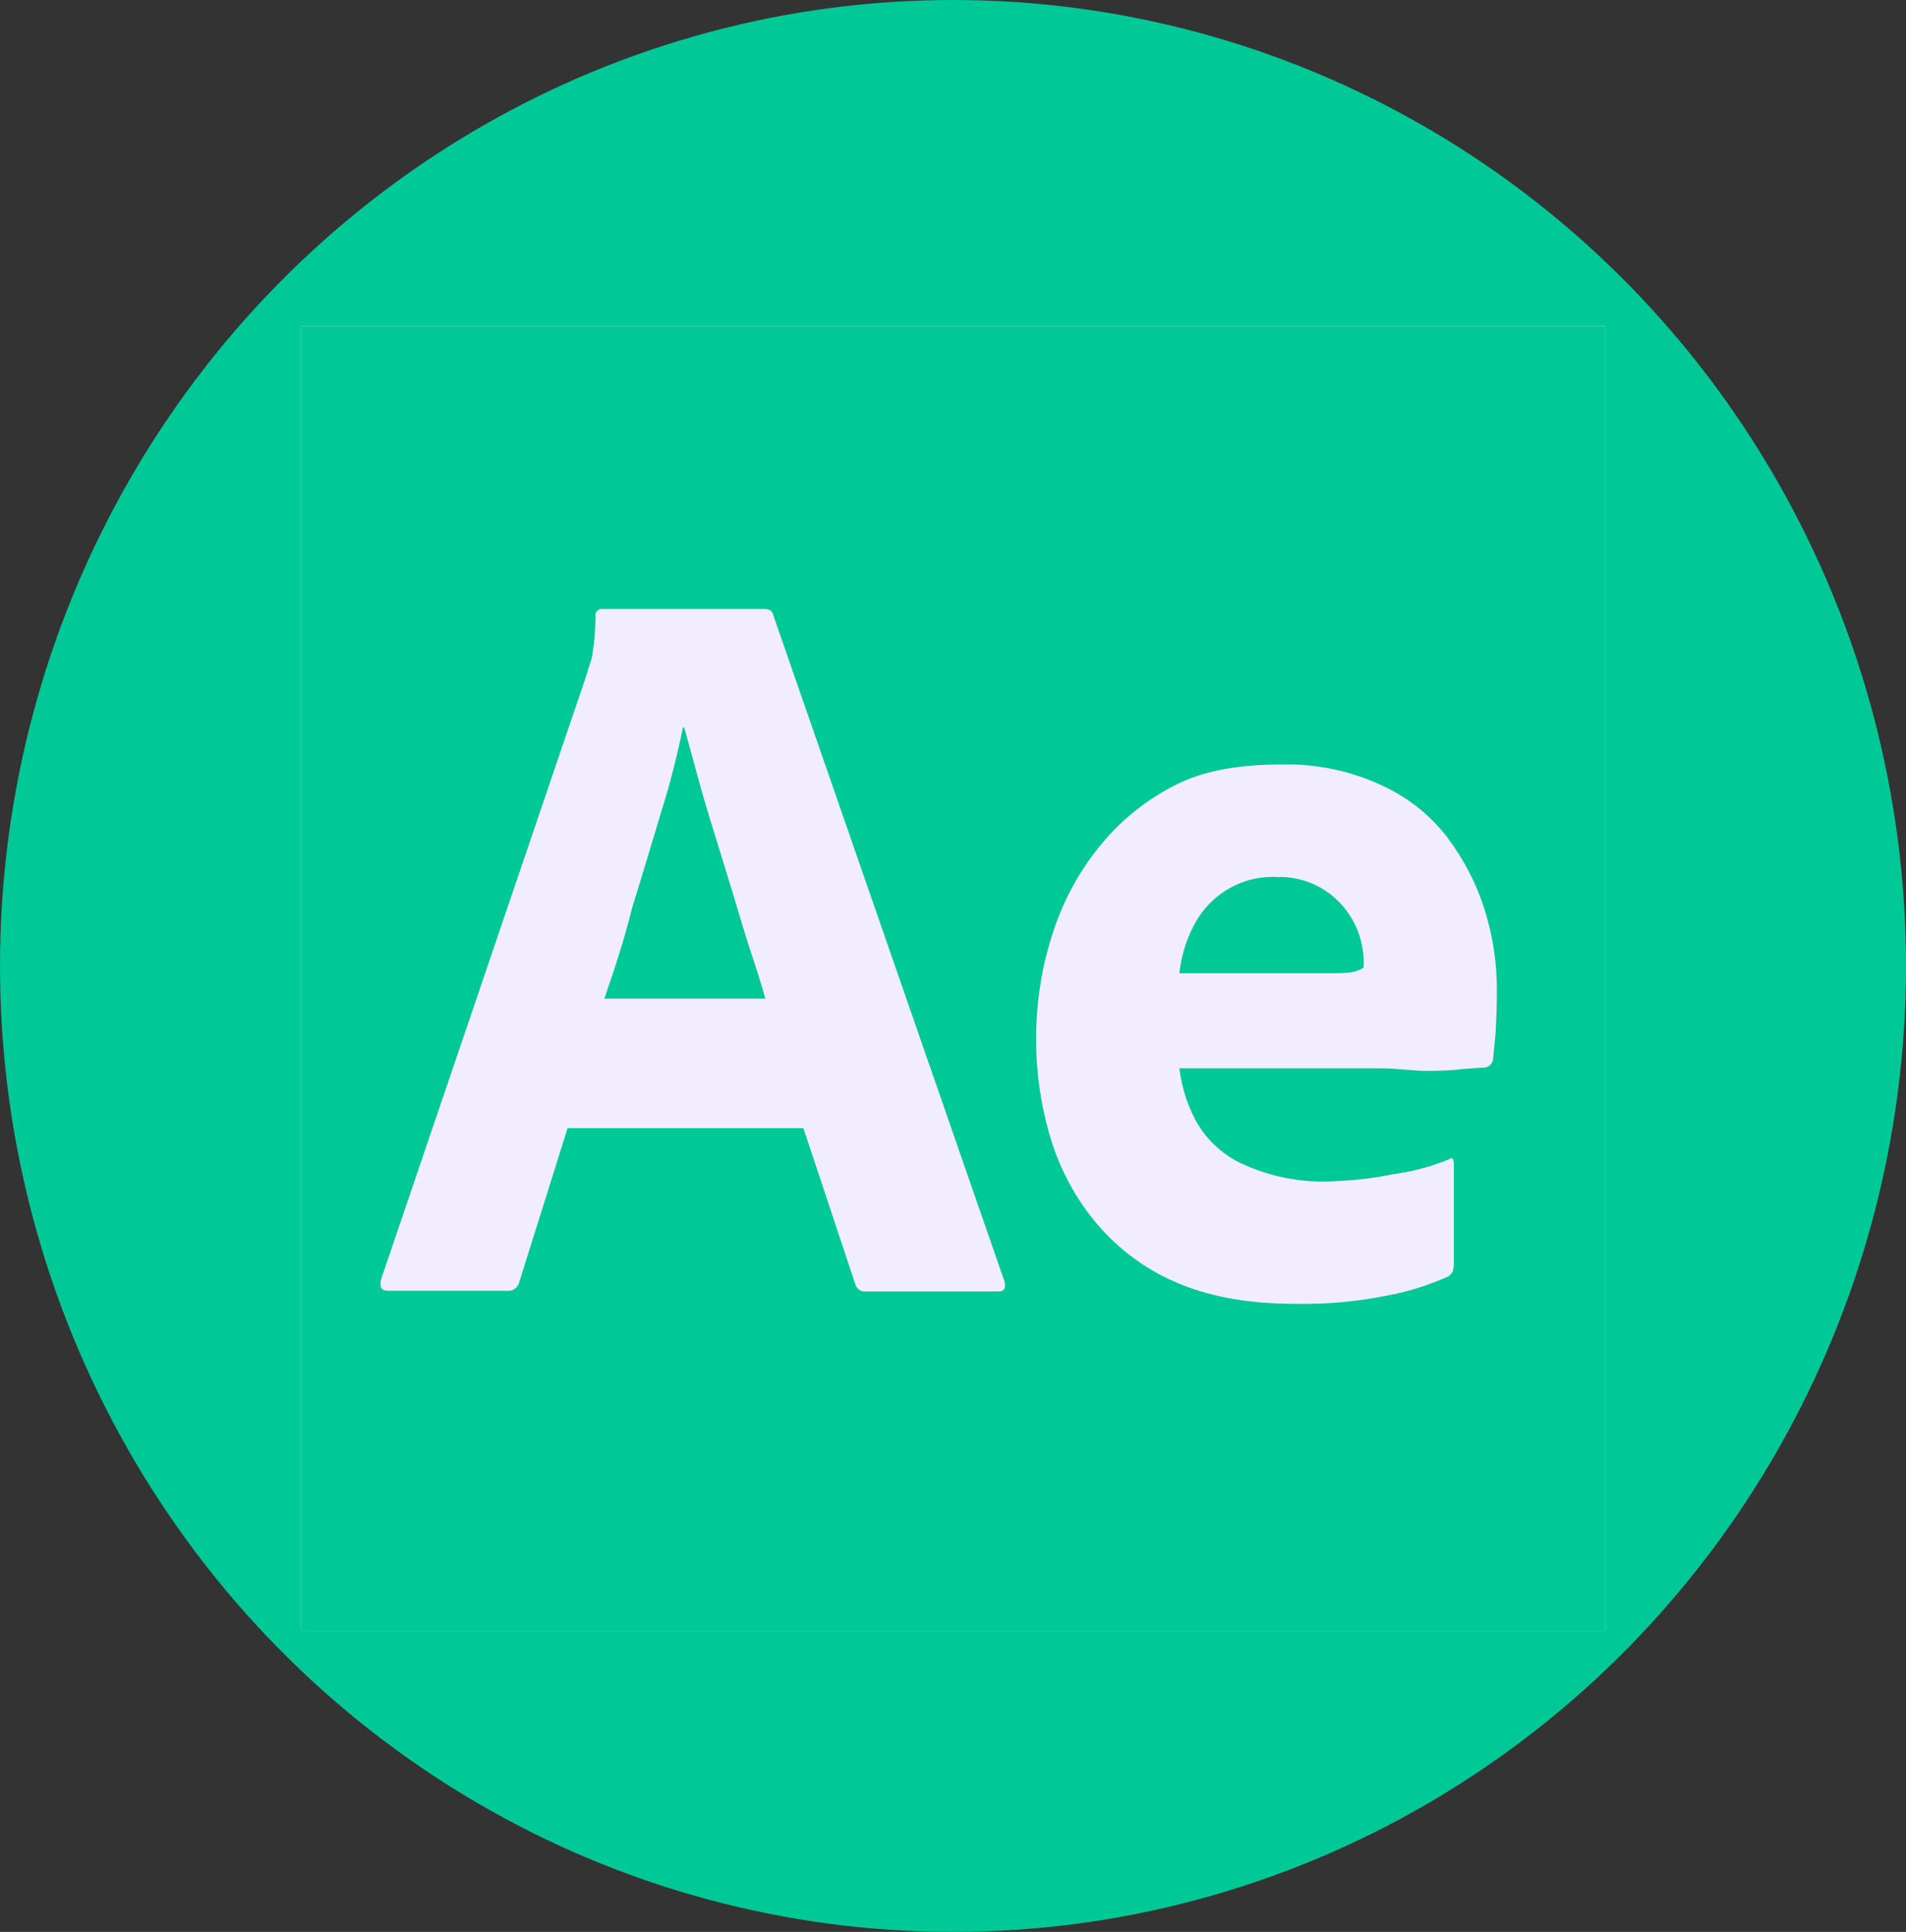 <svg width="76" height="77" viewBox="0 0 76 77" fill="none" xmlns="http://www.w3.org/2000/svg">
<rect x="0" y="0" width="76" height="77" fill="#333333" stroke="none"/>
<ellipse cx="38" cy="38.5" rx="38" ry="38.5" fill="#00C896"/>
<g clip-path="url(#clip0)">
<rect width="52" height="52" transform="translate(12 13)" fill="#F2ECFF"/>
<path d="M29.254 35.707C29.001 34.904 28.774 34.126 28.521 33.322C28.268 32.519 28.041 31.767 27.838 31.015C27.636 30.289 27.459 29.615 27.282 28.993H27.232C27.004 30.107 26.726 31.222 26.372 32.337C25.993 33.581 25.614 34.878 25.209 36.174C24.881 37.496 24.476 38.715 24.097 39.804H30.518C30.366 39.259 30.164 38.611 29.936 37.937C29.709 37.237 29.481 36.485 29.254 35.707ZM50.942 34.956C49.552 34.878 48.237 35.63 47.58 36.926C47.277 37.522 47.1 38.144 47.024 38.793H52.355C53.012 38.793 53.493 38.793 53.796 38.767C53.998 38.741 54.2 38.689 54.377 38.559V38.3C54.368 37.849 54.271 37.404 54.093 36.991C53.914 36.578 53.658 36.205 53.339 35.894C53.019 35.583 52.643 35.34 52.232 35.179C51.821 35.018 51.382 34.942 50.942 34.956ZM57.59 8.667H18.41C12.469 8.667 7.667 13.593 7.667 19.685V58.315C7.667 64.407 12.469 69.333 18.41 69.333H57.59C63.531 69.333 68.333 64.407 68.333 58.315V19.685C68.333 13.593 63.531 8.667 57.59 8.667ZM39.795 51.473H34.512C34.335 51.499 34.158 51.367 34.107 51.188L32.034 44.966H22.631L20.71 51.084C20.659 51.317 20.457 51.473 20.23 51.447H15.477C15.199 51.447 15.124 51.291 15.199 50.98L23.339 27.048C23.415 26.789 23.491 26.556 23.592 26.244C23.693 25.7 23.743 25.13 23.743 24.559C23.718 24.43 23.819 24.3 23.945 24.274H30.492C30.669 24.274 30.796 24.352 30.821 24.482L40.047 51.056C40.123 51.341 40.05 51.473 39.795 51.473ZM59.64 41.126C59.587 41.616 59.562 41.981 59.537 42.215C59.511 42.396 59.362 42.552 59.183 42.552C59.031 42.552 58.753 42.578 58.349 42.606C57.947 42.658 57.464 42.681 56.885 42.681C56.304 42.681 55.694 42.578 55.04 42.578H47.027C47.125 43.382 47.38 44.185 47.81 44.885C48.258 45.583 48.9 46.126 49.653 46.443C50.664 46.884 51.779 47.117 52.891 47.092C53.776 47.063 54.658 46.988 55.517 46.806C56.29 46.705 57.046 46.505 57.77 46.21C57.896 46.109 57.972 46.158 57.972 46.417V50.387C57.972 50.488 57.947 50.594 57.919 50.695C57.873 50.767 57.814 50.829 57.744 50.877C56.935 51.24 56.101 51.499 55.217 51.654C54.026 51.888 52.84 51.992 51.627 51.966C49.704 51.966 48.088 51.654 46.774 51.058C45.537 50.506 44.445 49.662 43.586 48.595C42.78 47.584 42.196 46.443 41.842 45.199C41.489 43.969 41.31 42.693 41.314 41.411C41.314 40.014 41.516 38.637 41.946 37.289C42.35 35.993 42.982 34.8 43.842 33.737C44.676 32.7 45.71 31.87 46.898 31.274C48.088 30.678 49.501 30.47 51.119 30.47C52.467 30.438 53.805 30.713 55.037 31.274C56.074 31.741 56.984 32.441 57.691 33.348C58.349 34.23 58.879 35.215 59.211 36.304C59.537 37.341 59.688 38.404 59.688 39.467C59.688 40.089 59.663 40.633 59.64 41.126Z" fill="#00C896"/>
</g>
<defs>
<clipPath id="clip0">
<rect width="52" height="52" fill="white" transform="translate(12 13)"/>
</clipPath>
</defs>
</svg>
